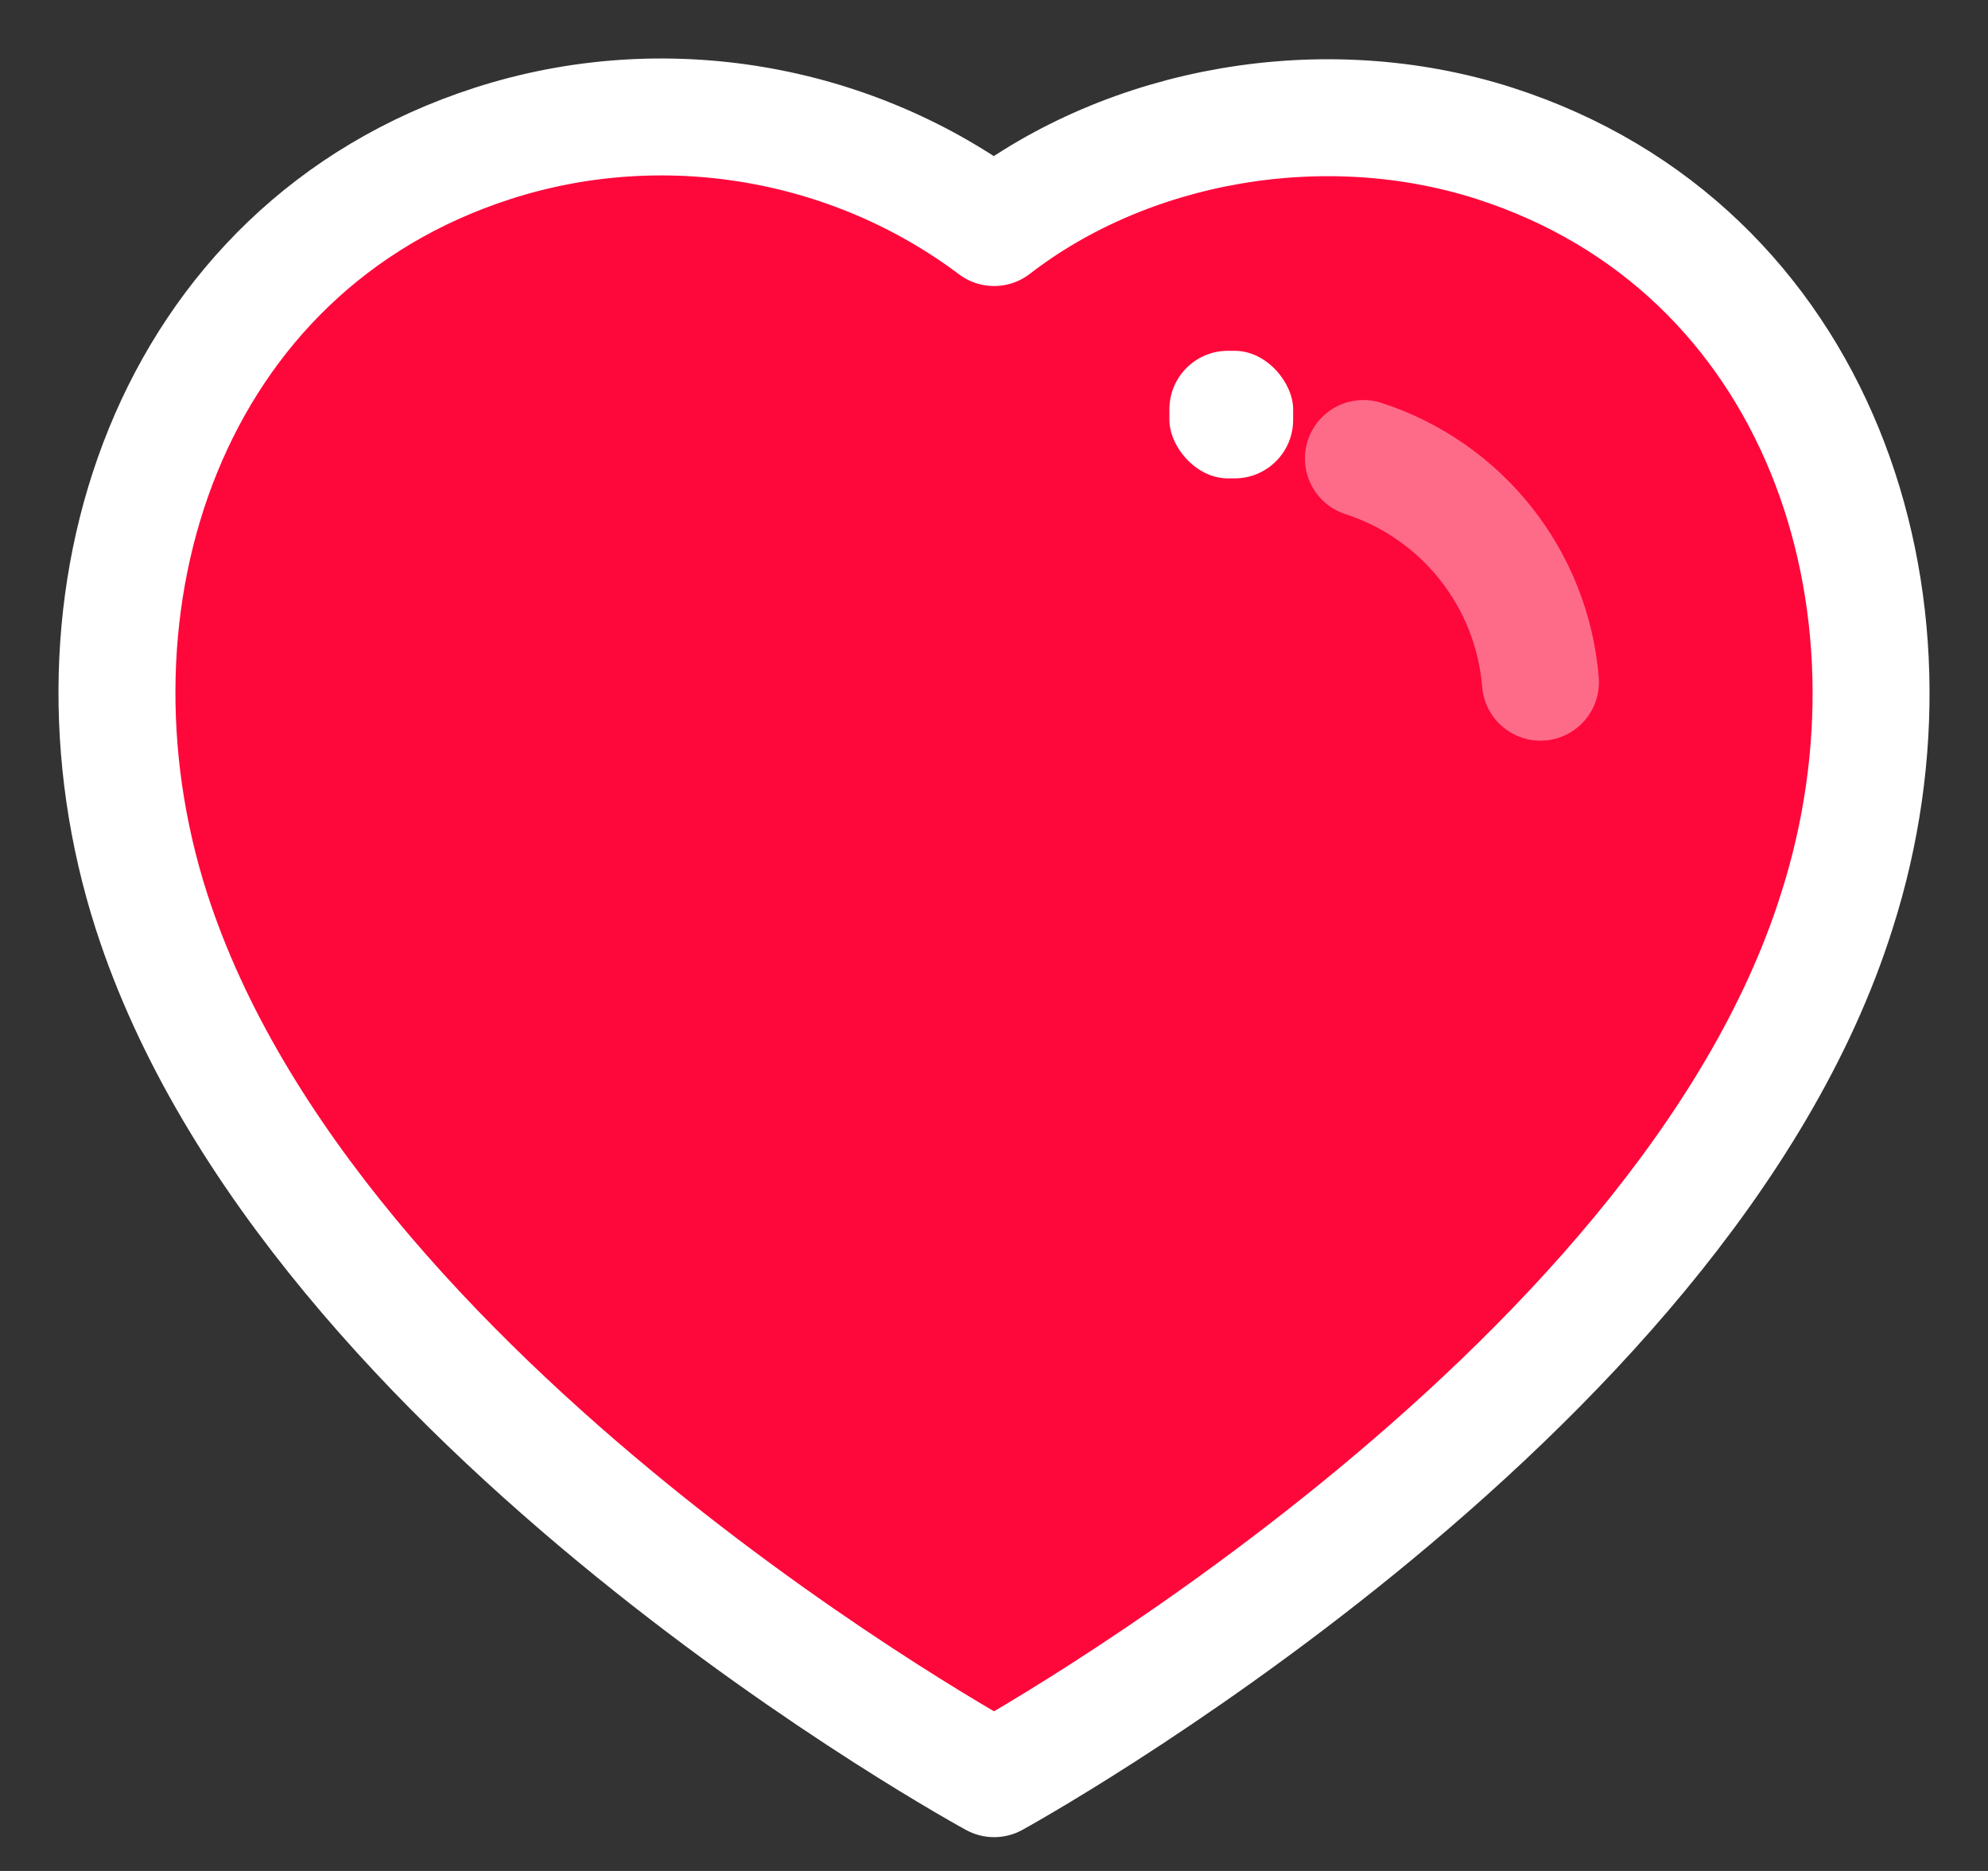 <svg width="17" height="16" viewBox="0 0 17 16" fill="none" xmlns="http://www.w3.org/2000/svg">
<rect x="0" y="0" width="17" height="16" fill="#333333" stroke="none"/>
<path fill-rule="evenodd" clip-rule="evenodd" d="M1.294 7.789C0.446 5.144 1.437 2.121 4.214 1.226C5.674 0.755 7.287 1.033 8.501 1.946C9.65 1.058 11.322 0.758 12.781 1.226C15.558 2.121 16.554 5.144 15.708 7.789C14.389 11.982 8.501 15.211 8.501 15.211C8.501 15.211 2.656 12.031 1.294 7.789Z" fill="#FE083B" stroke="white" stroke-linecap="round" stroke-linejoin="round"/>
<g opacity="0.4">
<path fill-rule="evenodd" clip-rule="evenodd" d="M11.659 3.921C12.504 4.195 13.101 4.949 13.173 5.834L11.659 3.921Z" fill="#FE083B"/>
<path d="M11.659 3.921C12.504 4.195 13.101 4.949 13.173 5.834" stroke="white" stroke-linecap="round" stroke-linejoin="round"/>
</g>
<rect x="10" y="3" width="1.058" height="1.091" rx="0.5" fill="white"/>
</svg>
